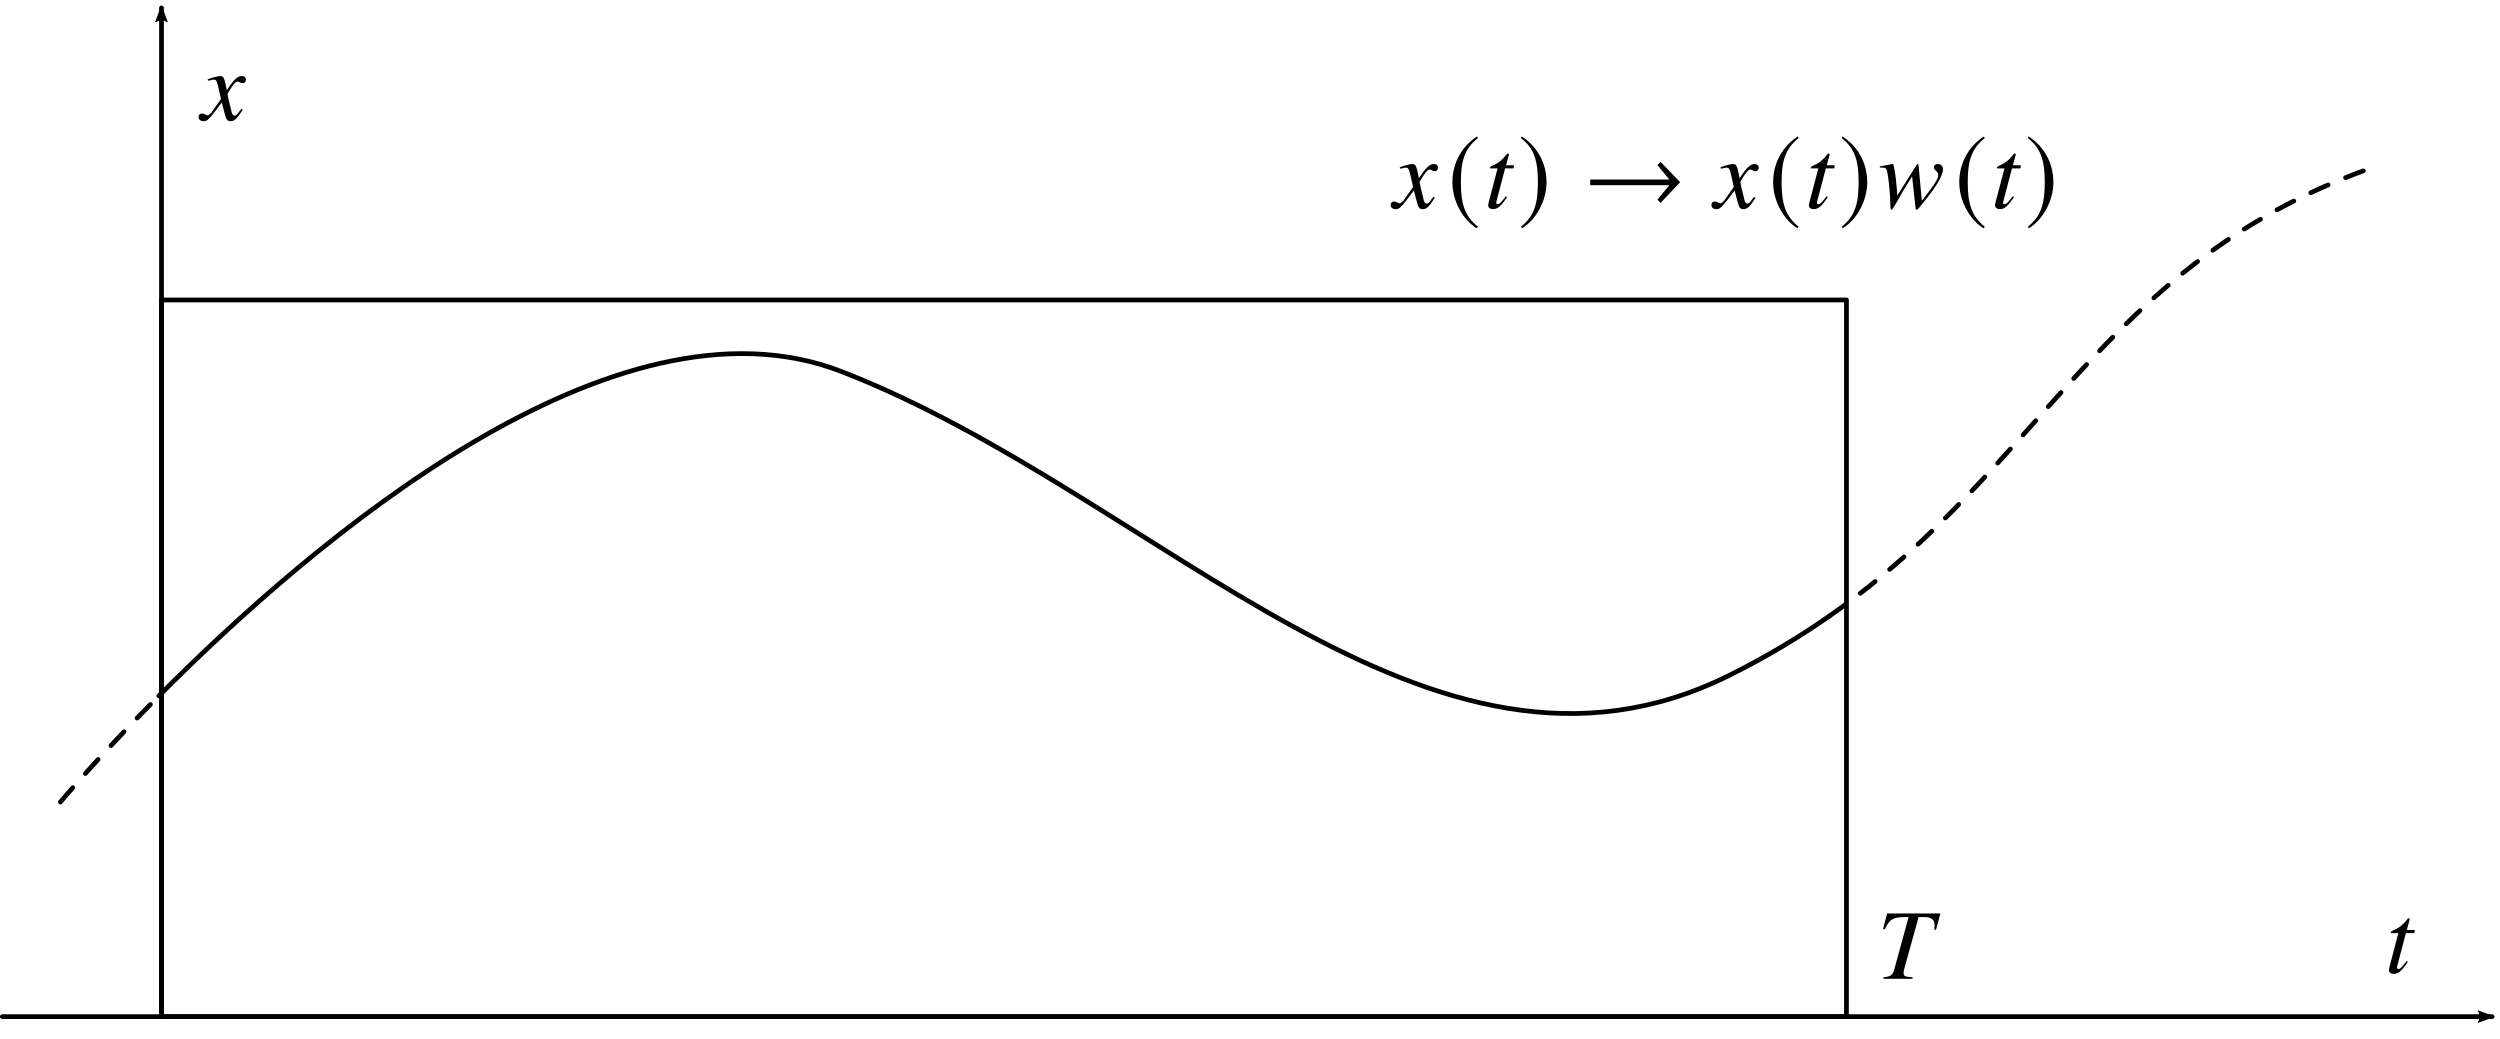 <?xml version="1.0" encoding="UTF-8" standalone="no"?>
<svg
   xmlns:ns1="http://www.iki.fi/pav/software/textext/"
   xmlns:dc="http://purl.org/dc/elements/1.1/"
   xmlns:cc="http://creativecommons.org/ns#"
   xmlns:rdf="http://www.w3.org/1999/02/22-rdf-syntax-ns#"
   xmlns:svg="http://www.w3.org/2000/svg"
   xmlns="http://www.w3.org/2000/svg"
   xmlns:sodipodi="http://sodipodi.sourceforge.net/DTD/sodipodi-0.dtd"
   xmlns:inkscape="http://www.inkscape.org/namespaces/inkscape"
   sodipodi:docname="window.svg"
   inkscape:version="1.0.1 (1.0.1+r73)"
   id="svg8"
   version="1.1"
   viewBox="0 0 131.871 54.813"
   height="54.813mm"
   width="131.871mm">
  <defs
     id="defs2">
    <marker
       style="overflow:visible"
       id="marker1448"
       refX="0"
       refY="0"
       orient="auto"
       inkscape:stockid="Arrow2Lend"
       inkscape:isstock="true">
      <path
         transform="matrix(-1.1,0,0,-1.1,-1.1,0)"
         d="M 8.719,4.034 -2.207,0.016 8.719,-4.002 c -1.745,2.372 -1.735,5.617 -6e-7,8.035 z"
         style="fill:#000000;fill-opacity:1;fill-rule:evenodd;stroke:#000000;stroke-width:0.625;stroke-linejoin:round;stroke-opacity:1"
         id="path1446" />
    </marker>
    <marker
       style="overflow:visible"
       id="Arrow2Lstart"
       refX="0"
       refY="0"
       orient="auto"
       inkscape:stockid="Arrow2Lstart"
       inkscape:isstock="true">
      <path
         transform="matrix(1.1,0,0,1.1,1.1,0)"
         d="M 8.719,4.034 -2.207,0.016 8.719,-4.002 c -1.745,2.372 -1.735,5.617 -6e-7,8.035 z"
         style="fill:#000000;fill-opacity:1;fill-rule:evenodd;stroke:#000000;stroke-width:0.625;stroke-linejoin:round;stroke-opacity:1"
         id="path2046" />
    </marker>
    <marker
       style="overflow:visible"
       id="marker3639"
       refX="0"
       refY="0"
       orient="auto"
       inkscape:stockid="Arrow2Lend"
       inkscape:isstock="true">
      <path
         transform="matrix(-1.1,0,0,-1.1,-1.1,0)"
         d="M 8.719,4.034 -2.207,0.016 8.719,-4.002 c -1.745,2.372 -1.735,5.617 -6e-7,8.035 z"
         style="fill:#000000;fill-opacity:1;fill-rule:evenodd;stroke:#000000;stroke-width:0.625;stroke-linejoin:round;stroke-opacity:1"
         id="path3637" />
    </marker>
    <marker
       style="overflow:visible"
       id="marker3022"
       refX="0"
       refY="0"
       orient="auto"
       inkscape:stockid="Arrow2Lend"
       inkscape:isstock="true">
      <path
         transform="matrix(-1.1,0,0,-1.1,-1.1,0)"
         d="M 8.719,4.034 -2.207,0.016 8.719,-4.002 c -1.745,2.372 -1.735,5.617 -6e-7,8.035 z"
         style="fill:#000000;fill-opacity:1;fill-rule:evenodd;stroke:#000000;stroke-width:0.625;stroke-linejoin:round;stroke-opacity:1"
         id="path3020" />
    </marker>
    <marker
       style="overflow:visible"
       id="Arrow2Lend"
       refX="0"
       refY="0"
       orient="auto"
       inkscape:stockid="Arrow2Lend"
       inkscape:isstock="true"
       inkscape:collect="always">
      <path
         transform="matrix(-1.1,0,0,-1.1,-1.1,0)"
         d="M 8.719,4.034 -2.207,0.016 8.719,-4.002 c -1.745,2.372 -1.735,5.617 -6e-7,8.035 z"
         style="fill:#000000;fill-opacity:1;fill-rule:evenodd;stroke:#000000;stroke-width:0.625;stroke-linejoin:round;stroke-opacity:1"
         id="path2049" />
    </marker>
    <marker
       style="overflow:visible"
       id="DotL"
       refX="0"
       refY="0"
       orient="auto"
       inkscape:stockid="DotL"
       inkscape:isstock="true">
      <path
         transform="matrix(0.8,0,0,0.8,5.92,0.8)"
         style="fill-rule:evenodd;stroke:#000000;stroke-width:1pt"
         d="m -2.5,-1 c 0,2.76 -2.24,5 -5,5 -2.76,0 -5,-2.24 -5,-5 0,-2.76 2.24,-5 5,-5 2.76,0 5,2.24 5,5 z"
         id="path2089" />
    </marker>
    <marker
       style="overflow:visible"
       id="Arrow1Lstart"
       refX="0"
       refY="0"
       orient="auto"
       inkscape:stockid="Arrow1Lstart"
       inkscape:isstock="true">
      <path
         transform="matrix(0.8,0,0,0.8,10,0)"
         style="fill-rule:evenodd;stroke:#000000;stroke-width:1pt"
         d="M 0,0 5,-5 -12.5,0 5,5 Z"
         id="path2028" />
    </marker>
    <pattern
       patternUnits="userSpaceOnUse"
       width="0.945"
       height="106.056"
       patternTransform="translate(274.804,212.587)"
       id="pattern835">
      <path
         style="font-variation-settings:normal;opacity:1;vector-effect:none;fill:none;fill-opacity:1;stroke:#000000;stroke-width:0.945;stroke-linecap:round;stroke-linejoin:round;stroke-miterlimit:4;stroke-dasharray:none;stroke-dashoffset:0;stroke-opacity:1;stop-color:#000000;stop-opacity:1"
         d="M 0.472,0.472 V 105.583"
         id="path833" />
    </pattern>
    <marker
       style="overflow:visible"
       id="marker3022-7"
       refX="0"
       refY="0"
       orient="auto"
       inkscape:stockid="Arrow2Lend"
       inkscape:isstock="true">
      <path
         transform="matrix(-1.1,0,0,-1.1,-1.1,0)"
         d="M 8.719,4.034 -2.207,0.016 8.719,-4.002 c -1.745,2.372 -1.735,5.617 -6e-7,8.035 z"
         style="fill:#000000;fill-opacity:1;fill-rule:evenodd;stroke:#000000;stroke-width:0.625;stroke-linejoin:round;stroke-opacity:1"
         id="path3020-5" />
    </marker>
    <g
       id="id-b13826fb-21c7-470a-ab94-e295776253af">
      <symbol
         overflow="visible"
         id="id-9b261855-7fc8-4c54-974c-4a7974433fc6">
        <path
           style="stroke:none"
           d=""
           id="id-98e290e1-a7df-4186-82dc-dfc604614152" />
      </symbol>
      <symbol
         overflow="visible"
         id="id-c76f7bb1-ef70-4f20-8fcc-6ced920f482b">
        <path
           style="stroke:none"
           d="m 6.656,-2.516 c 0,-1.047 -0.672,-1.797 -0.766,-1.875 H 5.562 c 0.062,0.109 0.312,0.594 0.312,1.297 0,1.172 -0.766,2.797 -1.75,2.797 -0.359,0 -0.625,-0.219 -0.625,-0.578 0,-0.984 0.531,-1.922 0.531,-2.156 0,-0.047 -0.016,-0.062 -0.047,-0.062 H 3.5 c -0.312,0 -0.078,2.797 -1.609,2.797 -0.719,0 -0.75,-0.703 -0.75,-0.969 0,-1.578 1.156,-2.922 1.359,-3.125 H 2.172 c -0.016,0 -1.938,1.297 -1.938,3.094 0,0.625 0.328,1.406 1.359,1.406 1.234,0 1.594,-1.016 1.594,-1.031 0,0.016 -0.016,0.094 -0.016,0.219 0,0.312 0.125,0.812 1,0.812 1.266,0 2.484,-1.359 2.484,-2.625 z m 0,0"
           id="id-37538d18-7c7a-46cd-8fe0-bdad3e484aff" />
      </symbol>
    </g>
    <g
       id="id-138a881e-282c-4701-9cf7-412c256ef9c7">
      <symbol
         overflow="visible"
         id="id-9b067aab-da59-4d8a-b38f-bf57b8bd091f">
        <path
           style="stroke:none"
           d=""
           id="id-270faaba-ba3c-4713-98b9-126cacb1d06f" />
      </symbol>
      <symbol
         overflow="visible"
         id="id-82822651-f58e-4930-b51a-d48346cbadca">
        <path
           style="stroke:none"
           d="m 1.281,1.922 v -8.969 h -0.562 v 8.969 z m 0,0"
           id="id-cd41b421-23e6-49eb-99c0-da32851d4d12" />
      </symbol>
      <symbol
         overflow="visible"
         id="id-144c6640-5833-45fd-b456-1b64c2e9dc04">
        <path
           style="stroke:none"
           d="M 2.938,-7.141 C 1.5,-6.203 0.484,-4.594 0.484,-2.562 c 0,1.859 1.047,3.734 2.422,4.578 l 0.125,-0.156 C 1.719,0.812 1.328,-0.391 1.328,-2.594 1.328,-4.812 1.75,-5.953 3.031,-6.984 Z m 0,0"
           id="id-6a36c83a-068a-41b0-9e33-69d50f651854" />
      </symbol>
      <symbol
         overflow="visible"
         id="id-2996bd16-ce94-4fa0-a64b-0d28f043945c">
        <path
           style="stroke:none"
           d="m 0.375,-7.141 -0.078,0.156 c 1.281,1.031 1.688,2.172 1.688,4.391 0,2.203 -0.375,3.406 -1.688,4.453 l 0.109,0.156 c 1.375,-0.844 2.438,-2.719 2.438,-4.578 0,-2.031 -1.016,-3.641 -2.469,-4.578 z m 0,0"
           id="id-1bbd2f7d-1a9f-429d-a90a-b160546d29aa" />
      </symbol>
      <symbol
         overflow="visible"
         id="id-d0ff8e9f-a23c-4492-a403-9f6f1e19ecb6">
        <path
           style="stroke:none"
           d=""
           id="id-6e3de7d5-6cd1-4cbc-a816-1c731aeb1d2c" />
      </symbol>
      <symbol
         overflow="visible"
         id="id-ce4b81f5-7897-4442-bfe2-1587ffac6e12">
        <path
           style="stroke:none"
           d="m 4.609,-5.984 c 0,-0.312 -0.469,-0.562 -1.281,-0.562 -0.797,0 -1.438,0.453 -1.438,1.047 0,0.672 0.688,1.391 0.688,1.391 -0.016,0 -2.406,0.391 -2.406,2.656 0,0.672 0.359,1.609 1.359,1.609 1.422,0 2.547,-1.297 2.547,-2.922 0,-1.656 -1.812,-1.875 -1.812,-2.844 0,-0.438 0.531,-0.625 0.844,-0.625 0.938,0 0.734,0.562 1.141,0.562 0.219,0 0.359,-0.141 0.359,-0.312 z M 3.281,-2.438 c 0,1.281 -0.828,2.328 -1.5,2.328 -0.562,0 -0.766,-0.766 -0.766,-1.312 0,-2.312 1.734,-2.469 1.75,-2.469 0,0 0.516,0.641 0.516,1.453 z m 0,0"
           id="id-35f8c084-394c-4384-bd52-b563242265d1" />
      </symbol>
      <symbol
         overflow="visible"
         id="id-45943086-5f8d-4b49-8b30-260bd2f54e99">
        <path
           style="stroke:none"
           d="m 6.656,-2.516 c 0,-1.047 -0.672,-1.797 -0.766,-1.875 H 5.562 c 0.062,0.109 0.312,0.594 0.312,1.297 0,1.172 -0.766,2.797 -1.75,2.797 -0.359,0 -0.625,-0.219 -0.625,-0.578 0,-0.984 0.531,-1.922 0.531,-2.156 0,-0.047 -0.016,-0.062 -0.047,-0.062 H 3.5 c -0.312,0 -0.078,2.797 -1.609,2.797 -0.719,0 -0.75,-0.703 -0.75,-0.969 0,-1.578 1.156,-2.922 1.359,-3.125 H 2.172 c -0.016,0 -1.938,1.297 -1.938,3.094 0,0.625 0.328,1.406 1.359,1.406 1.234,0 1.594,-1.016 1.594,-1.031 0,0.016 -0.016,0.094 -0.016,0.219 0,0.312 0.125,0.812 1,0.812 1.266,0 2.484,-1.359 2.484,-2.625 z m 0,0"
           id="id-841cb9aa-f929-4ca1-9eec-e561c31c282e" />
      </symbol>
      <symbol
         overflow="visible"
         id="id-f5c556b0-9251-4b5f-900a-51b342c4cb13">
        <path
           style="stroke:none"
           d=""
           id="id-f396d587-1c46-4a19-992f-a06af1d53e53" />
      </symbol>
      <symbol
         overflow="visible"
         id="id-69644edb-30a1-45f9-b536-76a918942236">
        <path
           style="stroke:none"
           d="m 2.094,0.5 v -4.906 l -1.516,0.109 v 0.312 c 0.766,0 0.859,0.062 0.859,0.562 v 3.938 c 0,0.453 -0.094,1.312 -0.734,1.312 -0.047,0 -0.281,0 -0.531,-0.141 C 0.312,1.656 0.516,1.516 0.516,1.25 0.516,0.984 0.344,0.781 0.062,0.781 c -0.281,0 -0.469,0.203 -0.469,0.469 0,0.516 0.562,0.797 1.141,0.797 C 1.469,2.047 2.094,1.406 2.094,0.5 Z m 0,-6.516 c 0,-0.281 -0.234,-0.531 -0.531,-0.531 -0.344,0 -0.531,0.281 -0.531,0.531 C 1.031,-5.75 1.25,-5.5 1.562,-5.5 c 0.328,0 0.531,-0.266 0.531,-0.516 z m 0,0"
           id="id-48691b66-25c3-4380-ad71-c4f48b61a417" />
      </symbol>
    </g>
    <g
       id="id-b8aa4be0-c6fe-4fe7-a2fc-c384a52b236e">
      <symbol
         overflow="visible"
         id="id-ece51c6a-8093-40da-ab8c-f36868b73571">
        <path
           style="stroke:none"
           d=""
           id="id-123ec5de-6f70-49a4-90fb-0587efde55ea" />
      </symbol>
      <symbol
         overflow="visible"
         id="id-86ccad23-6f5a-4abf-9755-1b075fda7f77">
        <path
           style="stroke:none"
           d="m 1.281,1.922 v -8.969 h -0.562 v 8.969 z m 0,0"
           id="id-2deaeaeb-518a-4bf8-a949-7e13291b61d6" />
      </symbol>
      <symbol
         overflow="visible"
         id="id-41fdc9f0-bb34-4b41-bfe2-f60845b72bf8">
        <path
           style="stroke:none"
           d="M 2.938,-7.141 C 1.5,-6.203 0.484,-4.594 0.484,-2.562 c 0,1.859 1.047,3.734 2.422,4.578 l 0.125,-0.156 C 1.719,0.812 1.328,-0.391 1.328,-2.594 1.328,-4.812 1.75,-5.953 3.031,-6.984 Z m 0,0"
           id="id-22f33e36-592a-4894-8c03-e93181065109" />
      </symbol>
      <symbol
         overflow="visible"
         id="id-fe2303f2-49cb-45cd-b904-278d43850a88">
        <path
           style="stroke:none"
           d="m 0.375,-7.141 -0.078,0.156 c 1.281,1.031 1.688,2.172 1.688,4.391 0,2.203 -0.375,3.406 -1.688,4.453 l 0.109,0.156 c 1.375,-0.844 2.438,-2.719 2.438,-4.578 0,-2.031 -1.016,-3.641 -2.469,-4.578 z m 0,0"
           id="id-67a69bc1-72b7-4f32-b2a7-6c4fc073ba7a" />
      </symbol>
      <symbol
         overflow="visible"
         id="id-d53da24e-27a0-402f-a15a-42eb3be4920b">
        <path
           style="stroke:none"
           d=""
           id="id-885ffc0c-9e5c-4506-8e71-bf5d54724e9e" />
      </symbol>
      <symbol
         overflow="visible"
         id="id-171d247f-9e6d-4f0d-90ab-615c69bf635e">
        <path
           style="stroke:none"
           d="M 9.031,-6.344 V -6.516 H 7.188 v 0.172 c 0.547,0.047 0.641,0.109 0.641,0.391 0,0.172 -0.062,0.406 -0.203,0.672 L 5.766,-1.609 5.359,-5.625 v -0.141 c 0,-0.406 0.141,-0.531 0.672,-0.578 v -0.172 h -2.375 v 0.172 c 0.578,0.016 0.688,0.078 0.75,0.578 L 4.5,-5.078 2.781,-1.609 2.344,-5.656 2.328,-5.797 c 0,-0.391 0.125,-0.484 0.734,-0.547 V -6.516 H 0.703 v 0.172 c 0.328,0.031 0.406,0.062 0.516,0.141 0.109,0.125 0.156,0.297 0.281,1.234 l 0.609,5.141 h 0.188 L 4.516,-4.344 H 4.562 l 0.5,4.516 H 5.266 L 8.281,-5.625 c 0.266,-0.516 0.375,-0.609 0.75,-0.719 z m 0,0"
           id="id-67d74645-2a1d-4ec8-84ed-fcb0ef1ba9de" />
      </symbol>
      <symbol
         overflow="visible"
         id="id-a03ce7c8-4f30-4f90-ba1a-741400edd6de">
        <path
           style="stroke:none"
           d="m 6.656,-2.516 c 0,-1.047 -0.672,-1.797 -0.766,-1.875 H 5.562 c 0.062,0.109 0.312,0.594 0.312,1.297 0,1.172 -0.766,2.797 -1.75,2.797 -0.359,0 -0.625,-0.219 -0.625,-0.578 0,-0.984 0.531,-1.922 0.531,-2.156 0,-0.047 -0.016,-0.062 -0.047,-0.062 H 3.5 c -0.312,0 -0.078,2.797 -1.609,2.797 -0.719,0 -0.75,-0.703 -0.75,-0.969 0,-1.578 1.156,-2.922 1.359,-3.125 H 2.172 c -0.016,0 -1.938,1.297 -1.938,3.094 0,0.625 0.328,1.406 1.359,1.406 1.234,0 1.594,-1.016 1.594,-1.031 0,0.016 -0.016,0.094 -0.016,0.219 0,0.312 0.125,0.812 1,0.812 1.266,0 2.484,-1.359 2.484,-2.625 z m 0,0"
           id="id-dc282b84-d5b9-49df-aedc-cec05f0d3e96" />
      </symbol>
      <symbol
         overflow="visible"
         id="id-0cc1f3e6-b9ad-4eaf-9695-9fef6cc5a14d">
        <path
           style="stroke:none"
           d=""
           id="id-e5ceab1c-c8df-401c-b70d-b0396f27f7f1" />
      </symbol>
      <symbol
         overflow="visible"
         id="id-f5bbaa3b-ee28-449f-892a-ac0317fc031c">
        <path
           style="stroke:none"
           d="m 2.094,0.5 v -4.906 l -1.516,0.109 v 0.312 c 0.766,0 0.859,0.062 0.859,0.562 v 3.938 c 0,0.453 -0.094,1.312 -0.734,1.312 -0.047,0 -0.281,0 -0.531,-0.141 C 0.312,1.656 0.516,1.516 0.516,1.25 0.516,0.984 0.344,0.781 0.062,0.781 c -0.281,0 -0.469,0.203 -0.469,0.469 0,0.516 0.562,0.797 1.141,0.797 C 1.469,2.047 2.094,1.406 2.094,0.5 Z m 0,-6.516 c 0,-0.281 -0.234,-0.531 -0.531,-0.531 -0.344,0 -0.531,0.281 -0.531,0.531 C 1.031,-5.75 1.25,-5.5 1.562,-5.5 c 0.328,0 0.531,-0.266 0.531,-0.516 z m 0,0"
           id="id-ae12bdd2-d776-4cac-98f2-cc4e14f1953c" />
      </symbol>
    </g>
  </defs>
  <sodipodi:namedview
     id="base"
     pagecolor="#ffffff"
     bordercolor="#666666"
     borderopacity="1.0"
     inkscape:pageopacity="0.0"
     inkscape:pageshadow="2"
     inkscape:zoom="1.4"
     inkscape:cx="421.06568"
     inkscape:cy="112.71512"
     inkscape:document-units="mm"
     inkscape:current-layer="layer1"
     inkscape:document-rotation="0"
     showgrid="false"
     inkscape:window-width="2160"
     inkscape:window-height="1360"
     inkscape:window-x="0"
     inkscape:window-y="44"
     inkscape:window-maximized="1"
     inkscape:snap-intersection-paths="true"
     inkscape:snap-bbox="true"
     inkscape:snap-center="true"
     fit-margin-top="0"
     fit-margin-left="0"
     fit-margin-right="0"
     fit-margin-bottom="0"
     inkscape:object-paths="false"
     inkscape:snap-smooth-nodes="true" />
  <g
     inkscape:label="Layer 1"
     inkscape:groupmode="layer"
     id="layer1"
     transform="translate(-122.775,-147.215)">
    <g
       id="g1824"
       transform="translate(0,1.014)">
      <path
         style="font-variation-settings:normal;opacity:1;vector-effect:none;fill:#000000;fill-opacity:1;stroke:#000000;stroke-width:0.25;stroke-linecap:round;stroke-linejoin:round;stroke-miterlimit:4;stroke-dasharray:none;stroke-dashoffset:0;stroke-opacity:1;marker-end:url(#Arrow2Lend);stop-color:#000000;stop-opacity:1"
         d="M 131.294,199.832 V 146.619"
         id="path2536"
         inkscape:tile-cx="58.099355"
         inkscape:tile-cy="77.321884"
         inkscape:tile-w="0.25000001"
         inkscape:tile-h="29.156812"
         inkscape:tile-x0="57.974355"
         inkscape:tile-y0="62.743478" />
      <path
         id="path2586"
         style="font-variation-settings:normal;opacity:1;vector-effect:none;fill:none;fill-opacity:1;stroke:#000000;stroke-width:0.25;stroke-linecap:round;stroke-linejoin:round;stroke-miterlimit:4;stroke-dasharray:1, 1;stroke-dashoffset:0;stroke-opacity:1;stop-color:#000000;stop-opacity:1"
         d="m 219.291,178.684 c 11.225,-7.853 14.39,-18.485 28.308,-23.531" />
      <path
         id="path1007"
         style="font-variation-settings:normal;opacity:1;vector-effect:none;fill:none;fill-opacity:1;stroke:#000000;stroke-width:0.25;stroke-linecap:round;stroke-linejoin:round;stroke-miterlimit:4;stroke-dasharray:none;stroke-dashoffset:0;stroke-opacity:1;stop-color:#000000;stop-opacity:1"
         d="m 131.156,182.906 c 8.087,-8.134 24.004,-21.763 36.006,-17.107 16.775,6.509 30.952,23.908 46.813,16.034 1.97,-0.978 3.725,-2.036 5.317,-3.15" />
      <path
         id="path1005"
         style="font-variation-settings:normal;opacity:1;vector-effect:none;fill:none;fill-opacity:1;stroke:#000000;stroke-width:0.25;stroke-linecap:round;stroke-linejoin:round;stroke-miterlimit:4;stroke-dasharray:1, 1;stroke-dashoffset:0;stroke-opacity:1;stop-color:#000000;stop-opacity:1"
         d="m 125.961,188.507 c 0,0 1.978,-2.366 5.195,-5.601" />
      <path
         style="font-variation-settings:normal;opacity:1;vector-effect:none;fill:none;fill-opacity:1;stroke:#000000;stroke-width:0.25;stroke-linecap:round;stroke-linejoin:round;stroke-miterlimit:4;stroke-dasharray:none;stroke-dashoffset:0;stroke-opacity:1;marker-end:url(#marker1448);stop-color:#000000;stop-opacity:1"
         d="M 122.9,199.827 H 254.229"
         id="path2588" />
      <g
         transform="matrix(0.529,0,0,0.529,248.788,194.638)"
         ns1:version="1.1.0"
         ns1:texconverter="xelatex"
         ns1:pdfconverter="inkscape"
         ns1:text="$t$"
         ns1:preamble="/home/xiaocy/.config/inkscape/extensions/textext/default_packages.tex"
         ns1:scale="1.5"
         ns1:alignment="middle center"
         ns1:inkscapeversion="1.0.1"
         ns1:jacobian_sqrt="0.529167"
         id="g4261">
        <defs
           id="id-9094ae7b-16df-47a7-8c30-0b98bd7f79f5">
          <g
             id="id-4889fdc4-d5f6-4993-af67-ffa05dd4c15b">
            <symbol
               overflow="visible"
               id="id-405dfd00-09a3-487e-be55-8b7e52e5dce0">
              <path
                 style="stroke:none"
                 d=""
                 id="id-e1800f94-4336-4756-885e-47afab5cb368" />
            </symbol>
            <symbol
               overflow="visible"
               id="id-4c6eded4-0a25-48c6-969d-1885d650a950">
              <path
                 style="stroke:none"
                 d="M 2.953,-4.266 H 2.156 l 0.281,-1.031 c 0,-0.016 0,-0.031 0,-0.047 0,-0.062 -0.031,-0.094 -0.078,-0.094 -0.062,0 -0.094,0 -0.141,0.078 -0.953,1.25 -1.656,1.031 -1.656,1.359 0,0 0,0.016 0.016,0.047 H 1.312 l -0.719,2.75 c -0.031,0.125 -0.219,0.75 -0.219,0.938 0,0.219 0.203,0.375 0.469,0.375 0.469,0 0.797,-0.281 1.422,-1.203 l -0.125,-0.078 c -0.5,0.641 -0.656,0.797 -0.812,0.797 -0.094,0 -0.156,-0.078 -0.156,-0.203 0,-0.016 0,-0.016 0.016,-0.047 l 0.875,-3.328 h 0.844 z m 0,0"
                 id="id-90c55466-eaec-4a3e-b2df-106e8248ff59" />
            </symbol>
          </g>
        </defs>
        <g
           id="id-b7126a61-e272-4af7-98df-5df558c78491"
           transform="translate(-149.047,-129.327)">
          <g
             style="fill:#000000;fill-opacity:1"
             id="id-2e9f832b-a1e1-485b-aede-3d113f7b26fd">
            <g
               transform="translate(148.672,134.765)"
               id="g4257">
              <path
                 style="stroke:none"
                 d="M 2.953,-4.266 H 2.156 l 0.281,-1.031 c 0,-0.016 0,-0.031 0,-0.047 0,-0.062 -0.031,-0.094 -0.078,-0.094 -0.062,0 -0.094,0 -0.141,0.078 -0.953,1.25 -1.656,1.031 -1.656,1.359 0,0 0,0.016 0.016,0.047 H 1.312 l -0.719,2.75 c -0.031,0.125 -0.219,0.75 -0.219,0.938 0,0.219 0.203,0.375 0.469,0.375 0.469,0 0.797,-0.281 1.422,-1.203 l -0.125,-0.078 c -0.5,0.641 -0.656,0.797 -0.812,0.797 -0.094,0 -0.156,-0.078 -0.156,-0.203 0,-0.016 0,-0.016 0.016,-0.047 l 0.875,-3.328 h 0.844 z m 0,0"
                 id="id-3f6646a0-1f8b-4f6b-a369-bd44a226ea18" />
            </g>
          </g>
        </g>
      </g>
      <g
         transform="matrix(0.529,0,0,0.529,133.25,150.212)"
         ns1:version="1.1.0"
         ns1:texconverter="xelatex"
         ns1:pdfconverter="inkscape"
         ns1:text="$x$"
         ns1:preamble="/home/xiaocy/.config/inkscape/extensions/textext/default_packages.tex"
         ns1:scale="1.5"
         ns1:alignment="middle center"
         ns1:inkscapeversion="1.0.1"
         ns1:jacobian_sqrt="0.529167"
         id="g4414">
        <defs
           id="id-d9519c2f-f147-4d3d-a44d-58f8421968eb">
          <g
             id="id-a14b7590-7846-4012-a0e8-5ed67a6f3b48">
            <symbol
               overflow="visible"
               id="id-7b1eb8b7-9b2f-4437-80cb-8d191b07a838">
              <path
                 style="stroke:none"
                 d=""
                 id="id-31d73f9e-ab80-4b83-9c79-a32f0a4dcd75" />
            </symbol>
            <symbol
               overflow="visible"
               id="id-279518b8-e758-4f4a-81d2-449f84833060">
              <path
                 style="stroke:none"
                 d="M 4.141,-1.031 4,-1.109 C 3.922,-1 3.875,-0.953 3.781,-0.844 3.562,-0.531 3.453,-0.438 3.312,-0.438 c -0.125,0 -0.219,-0.125 -0.297,-0.406 C 3,-0.938 2.984,-0.984 2.984,-1 2.734,-1.938 2.625,-2.484 2.625,-2.625 c 0.438,-0.781 0.797,-1.219 0.969,-1.219 0.062,0 0.156,0.031 0.25,0.078 0.109,0.078 0.188,0.094 0.266,0.094 0.203,0 0.344,-0.141 0.344,-0.359 0,-0.219 -0.172,-0.359 -0.406,-0.359 -0.438,0 -0.812,0.359 -1.5,1.422 L 2.438,-3.516 c -0.141,-0.688 -0.25,-0.875 -0.531,-0.875 -0.219,0 -0.547,0.078 -1.156,0.281 L 0.641,-4.062 0.672,-3.922 0.844,-3.953 C 1.031,-4 1.156,-4.031 1.234,-4.031 c 0.25,0 0.312,0.094 0.453,0.688 l 0.281,1.234 -0.812,1.156 C 0.953,-0.641 0.75,-0.469 0.641,-0.469 0.594,-0.469 0.484,-0.5 0.391,-0.562 0.266,-0.625 0.156,-0.656 0.062,-0.656 c -0.188,0 -0.328,0.141 -0.328,0.344 0,0.266 0.188,0.422 0.5,0.422 0.297,0 0.422,-0.094 0.922,-0.688 L 2.047,-1.75 l 0.312,1.188 c 0.125,0.516 0.25,0.672 0.578,0.672 0.375,0 0.625,-0.234 1.203,-1.141 z m 0,0"
                 id="id-d1197bf3-484f-4a0f-8a0b-ca96e2b72dc6" />
            </symbol>
          </g>
        </defs>
        <g
           id="id-f42858c8-4f4a-4971-88c5-108d06f981f0"
           transform="translate(-148.446,-130.374)">
          <g
             style="fill:#000000;fill-opacity:1"
             id="id-06420367-ffd5-4ece-b397-500116f0adab">
            <g
               transform="translate(148.712,134.765)"
               id="g4410">
              <path
                 style="stroke:none"
                 d="M 4.141,-1.031 4,-1.109 C 3.922,-1 3.875,-0.953 3.781,-0.844 3.562,-0.531 3.453,-0.438 3.312,-0.438 c -0.125,0 -0.219,-0.125 -0.297,-0.406 C 3,-0.938 2.984,-0.984 2.984,-1 2.734,-1.938 2.625,-2.484 2.625,-2.625 c 0.438,-0.781 0.797,-1.219 0.969,-1.219 0.062,0 0.156,0.031 0.25,0.078 0.109,0.078 0.188,0.094 0.266,0.094 0.203,0 0.344,-0.141 0.344,-0.359 0,-0.219 -0.172,-0.359 -0.406,-0.359 -0.438,0 -0.812,0.359 -1.5,1.422 L 2.438,-3.516 c -0.141,-0.688 -0.25,-0.875 -0.531,-0.875 -0.219,0 -0.547,0.078 -1.156,0.281 L 0.641,-4.062 0.672,-3.922 0.844,-3.953 C 1.031,-4 1.156,-4.031 1.234,-4.031 c 0.25,0 0.312,0.094 0.453,0.688 l 0.281,1.234 -0.812,1.156 C 0.953,-0.641 0.75,-0.469 0.641,-0.469 0.594,-0.469 0.484,-0.5 0.391,-0.562 0.266,-0.625 0.156,-0.656 0.062,-0.656 c -0.188,0 -0.328,0.141 -0.328,0.344 0,0.266 0.188,0.422 0.5,0.422 0.297,0 0.422,-0.094 0.922,-0.688 L 2.047,-1.75 l 0.312,1.188 c 0.125,0.516 0.25,0.672 0.578,0.672 0.375,0 0.625,-0.234 1.203,-1.141 z m 0,0"
                 id="id-31415dfa-c787-44f8-83a7-04ed38710050" />
            </g>
          </g>
        </g>
      </g>
      <g
         transform="matrix(0.529,0,0,0.529,196.131,153.398)"
         ns1:version="1.1.0"
         ns1:texconverter="xelatex"
         ns1:pdfconverter="inkscape"
         ns1:text="$x(t) \\rightarrow x(t)w(t)$"
         ns1:preamble="/home/xiaocy/.config/inkscape/extensions/textext/default_packages.tex"
         ns1:scale="1.5"
         ns1:alignment="middle center"
         ns1:inkscapeversion="1.0.1"
         ns1:jacobian_sqrt="0.529167"
         id="g1273">
        <defs
           id="id-deff532d-9cd5-49a3-8952-f858a0dc8128">
          <g
             id="id-f86c6b79-b070-4854-9820-e0129f7196bb">
            <symbol
               overflow="visible"
               id="id-c311ab68-345e-4fc4-9184-7290b7156aa7">
              <path
                 style="stroke:none"
                 d=""
                 id="id-403df087-6f95-4c41-ac56-cf15fd4d5a4e" />
            </symbol>
            <symbol
               overflow="visible"
               id="id-165076ae-e90c-4edb-b001-068519693403">
              <path
                 style="stroke:none"
                 d="M 4.141,-1.031 4,-1.109 C 3.922,-1 3.875,-0.953 3.781,-0.844 3.562,-0.531 3.453,-0.438 3.312,-0.438 c -0.125,0 -0.219,-0.125 -0.297,-0.406 C 3,-0.938 2.984,-0.984 2.984,-1 2.734,-1.938 2.625,-2.484 2.625,-2.625 c 0.438,-0.781 0.797,-1.219 0.969,-1.219 0.062,0 0.156,0.031 0.25,0.078 0.109,0.078 0.188,0.094 0.266,0.094 0.203,0 0.344,-0.141 0.344,-0.359 0,-0.219 -0.172,-0.359 -0.406,-0.359 -0.438,0 -0.812,0.359 -1.5,1.422 L 2.438,-3.516 c -0.141,-0.688 -0.25,-0.875 -0.531,-0.875 -0.219,0 -0.547,0.078 -1.156,0.281 L 0.641,-4.062 0.672,-3.922 0.844,-3.953 C 1.031,-4 1.156,-4.031 1.234,-4.031 c 0.25,0 0.312,0.094 0.453,0.688 l 0.281,1.234 -0.812,1.156 C 0.953,-0.641 0.75,-0.469 0.641,-0.469 0.594,-0.469 0.484,-0.5 0.391,-0.562 0.266,-0.625 0.156,-0.656 0.062,-0.656 c -0.188,0 -0.328,0.141 -0.328,0.344 0,0.266 0.188,0.422 0.5,0.422 0.297,0 0.422,-0.094 0.922,-0.688 L 2.047,-1.75 l 0.312,1.188 c 0.125,0.516 0.25,0.672 0.578,0.672 0.375,0 0.625,-0.234 1.203,-1.141 z m 0,0"
                 id="id-5db9fae7-936d-420b-8ba4-a4f1c1aacd8b" />
            </symbol>
            <symbol
               overflow="visible"
               id="id-3d80cac0-c38b-4429-aa10-89ab73c48cb4">
              <path
                 style="stroke:none"
                 d="M 2.953,-4.266 H 2.156 l 0.281,-1.031 c 0,-0.016 0,-0.031 0,-0.047 0,-0.062 -0.031,-0.094 -0.078,-0.094 -0.062,0 -0.094,0 -0.141,0.078 -0.953,1.25 -1.656,1.031 -1.656,1.359 0,0 0,0.016 0.016,0.047 H 1.312 l -0.719,2.75 c -0.031,0.125 -0.219,0.75 -0.219,0.938 0,0.219 0.203,0.375 0.469,0.375 0.469,0 0.797,-0.281 1.422,-1.203 l -0.125,-0.078 c -0.5,0.641 -0.656,0.797 -0.812,0.797 -0.094,0 -0.156,-0.078 -0.156,-0.203 0,-0.016 0,-0.016 0.016,-0.047 l 0.875,-3.328 h 0.844 z m 0,0"
                 id="id-ae660aad-9d29-447c-bf3a-ad06f23aaac9" />
            </symbol>
            <symbol
               overflow="visible"
               id="id-764344a9-19ee-4587-9c6b-57639e3d7fa6">
              <path
                 style="stroke:none"
                 d="m 6.453,-3.875 c 0,-0.297 -0.219,-0.516 -0.516,-0.516 -0.234,0 -0.391,0.125 -0.391,0.328 0,0.141 0.062,0.219 0.219,0.359 0.156,0.156 0.219,0.25 0.219,0.375 0,0.422 -0.344,0.953 -1.641,2.594 L 4.016,-4.25 C 4.016,-4.359 4,-4.391 3.938,-4.391 c -0.047,0 -0.078,0.031 -0.125,0.109 L 1.891,-1.25 C 1.859,-2.141 1.719,-3.344 1.578,-4.062 1.516,-4.375 1.5,-4.391 1.391,-4.391 0.875,-4.281 0.156,-4.156 0.156,-4.156 v 0.125 h 0.297 c 0.281,0 0.359,0.062 0.438,0.422 C 1,-3.125 1.125,-1.969 1.172,-1.172 l 0.031,0.875 C 1.219,0.094 1.25,0.172 1.328,0.172 1.453,0.172 2.5,-1.75 2.5,-1.75 L 3.375,-3.156 3.703,-0.125 C 3.719,0.156 3.734,0.172 3.812,0.172 3.891,0.172 4,0.078 4.25,-0.25 L 4.344,-0.359 C 5.734,-2.031 6.453,-3.234 6.453,-3.875 Z m 0,0"
                 id="id-f1766914-3842-4c43-8845-3af8883d24bf" />
            </symbol>
            <symbol
               overflow="visible"
               id="id-2a179104-8a07-4069-9b72-842969634b29">
              <path
                 style="stroke:none"
                 d=""
                 id="id-d292ce95-ba9e-4c12-a901-5136165a0cb8" />
            </symbol>
            <symbol
               overflow="visible"
               id="id-8d3f698f-aa8b-436b-980b-00cbd095b6af">
              <path
                 style="stroke:none"
                 d="M 2.938,-7.141 C 1.5,-6.203 0.484,-4.594 0.484,-2.562 c 0,1.859 1.047,3.734 2.422,4.578 l 0.125,-0.156 C 1.719,0.812 1.328,-0.391 1.328,-2.594 1.328,-4.812 1.75,-5.953 3.031,-6.984 Z m 0,0"
                 id="id-00128e31-0884-4e37-9851-fa36c8a09140" />
            </symbol>
            <symbol
               overflow="visible"
               id="id-c829704e-0400-40b2-8413-e91e75065156">
              <path
                 style="stroke:none"
                 d="m 0.375,-7.141 -0.078,0.156 c 1.281,1.031 1.688,2.172 1.688,4.391 0,2.203 -0.375,3.406 -1.688,4.453 l 0.109,0.156 c 1.375,-0.844 2.438,-2.719 2.438,-4.578 0,-2.031 -1.016,-3.641 -2.469,-4.578 z m 0,0"
                 id="id-45c47b18-285c-460b-9dd0-882b0ba5d351" />
            </symbol>
            <symbol
               overflow="visible"
               id="id-fdde99f1-d33d-4967-a251-354f2f22112f">
              <path
                 style="stroke:none"
                 d="m 9.594,-2.578 -1.953,-2.031 -0.312,0.328 1.188,1.438 H 0.625 v 0.562 h 7.891 l -1.188,1.438 0.312,0.328 z m 0,0"
                 id="id-41f237c9-c5d5-45d7-8dc4-44d097275da3" />
            </symbol>
          </g>
        </defs>
        <g
           id="id-b7296f2a-7f25-4e95-be75-77f492bf2e92"
           transform="translate(-148.446,-127.624)">
          <g
             style="fill:#000000;fill-opacity:1"
             id="id-3b837116-8438-4a33-90bf-6234f5baed2e">
            <g
               transform="translate(148.712,134.765)"
               id="g1221">
              <path
                 style="stroke:none"
                 d="M 4.141,-1.031 4,-1.109 C 3.922,-1 3.875,-0.953 3.781,-0.844 3.562,-0.531 3.453,-0.438 3.312,-0.438 c -0.125,0 -0.219,-0.125 -0.297,-0.406 C 3,-0.938 2.984,-0.984 2.984,-1 2.734,-1.938 2.625,-2.484 2.625,-2.625 c 0.438,-0.781 0.797,-1.219 0.969,-1.219 0.062,0 0.156,0.031 0.25,0.078 0.109,0.078 0.188,0.094 0.266,0.094 0.203,0 0.344,-0.141 0.344,-0.359 0,-0.219 -0.172,-0.359 -0.406,-0.359 -0.438,0 -0.812,0.359 -1.5,1.422 L 2.438,-3.516 c -0.141,-0.688 -0.25,-0.875 -0.531,-0.875 -0.219,0 -0.547,0.078 -1.156,0.281 L 0.641,-4.062 0.672,-3.922 0.844,-3.953 C 1.031,-4 1.156,-4.031 1.234,-4.031 c 0.25,0 0.312,0.094 0.453,0.688 l 0.281,1.234 -0.812,1.156 C 0.953,-0.641 0.75,-0.469 0.641,-0.469 0.594,-0.469 0.484,-0.5 0.391,-0.562 0.266,-0.625 0.156,-0.656 0.062,-0.656 c -0.188,0 -0.328,0.141 -0.328,0.344 0,0.266 0.188,0.422 0.5,0.422 0.297,0 0.422,-0.094 0.922,-0.688 L 2.047,-1.75 l 0.312,1.188 c 0.125,0.516 0.25,0.672 0.578,0.672 0.375,0 0.625,-0.234 1.203,-1.141 z m 0,0"
                 id="id-587309b0-6bef-47e1-b35d-af0bb3a7ad66" />
            </g>
          </g>
          <g
             style="fill:#000000;fill-opacity:1"
             id="id-4e0d378d-f3b6-47a6-a51d-ee5dcf849c7e">
            <g
               transform="translate(154.117,134.765)"
               id="g1225">
              <path
                 style="stroke:none"
                 d="M 2.938,-7.141 C 1.5,-6.203 0.484,-4.594 0.484,-2.562 c 0,1.859 1.047,3.734 2.422,4.578 l 0.125,-0.156 C 1.719,0.812 1.328,-0.391 1.328,-2.594 1.328,-4.812 1.75,-5.953 3.031,-6.984 Z m 0,0"
                 id="id-e9b1bdd8-9c5b-4f37-a48e-1752b3c380d0" />
            </g>
          </g>
          <g
             style="fill:#000000;fill-opacity:1"
             id="id-5bfdcf93-d1e6-4bb0-b6fe-b39c5b1a2d27">
            <g
               transform="translate(157.793,134.765)"
               id="g1229">
              <path
                 style="stroke:none"
                 d="M 2.953,-4.266 H 2.156 l 0.281,-1.031 c 0,-0.016 0,-0.031 0,-0.047 0,-0.062 -0.031,-0.094 -0.078,-0.094 -0.062,0 -0.094,0 -0.141,0.078 -0.953,1.25 -1.656,1.031 -1.656,1.359 0,0 0,0.016 0.016,0.047 H 1.312 l -0.719,2.75 c -0.031,0.125 -0.219,0.75 -0.219,0.938 0,0.219 0.203,0.375 0.469,0.375 0.469,0 0.797,-0.281 1.422,-1.203 l -0.125,-0.078 c -0.5,0.641 -0.656,0.797 -0.812,0.797 -0.094,0 -0.156,-0.078 -0.156,-0.203 0,-0.016 0,-0.016 0.016,-0.047 l 0.875,-3.328 h 0.844 z m 0,0"
                 id="id-d6ada685-1e29-4448-b573-56f935cd9891" />
            </g>
          </g>
          <g
             style="fill:#000000;fill-opacity:1"
             id="id-9cffa052-b97d-4c31-a746-58a8609e6f1a">
            <g
               transform="translate(161.141,134.765)"
               id="g1233">
              <path
                 style="stroke:none"
                 d="m 0.375,-7.141 -0.078,0.156 c 1.281,1.031 1.688,2.172 1.688,4.391 0,2.203 -0.375,3.406 -1.688,4.453 l 0.109,0.156 c 1.375,-0.844 2.438,-2.719 2.438,-4.578 0,-2.031 -1.016,-3.641 -2.469,-4.578 z m 0,0"
                 id="id-f6c80df4-64fe-4a64-9da0-fab2e96b5589" />
            </g>
          </g>
          <g
             style="fill:#000000;fill-opacity:1"
             id="id-3506773b-b373-4e8a-8d2d-446cfc8c871b">
            <g
               transform="translate(167.716,134.765)"
               id="g1237">
              <path
                 style="stroke:none"
                 d="m 9.594,-2.578 -1.953,-2.031 -0.312,0.328 1.188,1.438 H 0.625 v 0.562 h 7.891 l -1.188,1.438 0.312,0.328 z m 0,0"
                 id="id-a517c717-33a7-4089-beca-b2d0c7f89e25" />
            </g>
          </g>
          <g
             style="fill:#000000;fill-opacity:1"
             id="id-62c0988c-3334-4061-b2f3-2879c111c347">
            <g
               transform="translate(180.693,134.765)"
               id="g1241">
              <path
                 style="stroke:none"
                 d="M 4.141,-1.031 4,-1.109 C 3.922,-1 3.875,-0.953 3.781,-0.844 3.562,-0.531 3.453,-0.438 3.312,-0.438 c -0.125,0 -0.219,-0.125 -0.297,-0.406 C 3,-0.938 2.984,-0.984 2.984,-1 2.734,-1.938 2.625,-2.484 2.625,-2.625 c 0.438,-0.781 0.797,-1.219 0.969,-1.219 0.062,0 0.156,0.031 0.25,0.078 0.109,0.078 0.188,0.094 0.266,0.094 0.203,0 0.344,-0.141 0.344,-0.359 0,-0.219 -0.172,-0.359 -0.406,-0.359 -0.438,0 -0.812,0.359 -1.5,1.422 L 2.438,-3.516 c -0.141,-0.688 -0.25,-0.875 -0.531,-0.875 -0.219,0 -0.547,0.078 -1.156,0.281 L 0.641,-4.062 0.672,-3.922 0.844,-3.953 C 1.031,-4 1.156,-4.031 1.234,-4.031 c 0.25,0 0.312,0.094 0.453,0.688 l 0.281,1.234 -0.812,1.156 C 0.953,-0.641 0.75,-0.469 0.641,-0.469 0.594,-0.469 0.484,-0.5 0.391,-0.562 0.266,-0.625 0.156,-0.656 0.062,-0.656 c -0.188,0 -0.328,0.141 -0.328,0.344 0,0.266 0.188,0.422 0.5,0.422 0.297,0 0.422,-0.094 0.922,-0.688 L 2.047,-1.75 l 0.312,1.188 c 0.125,0.516 0.25,0.672 0.578,0.672 0.375,0 0.625,-0.234 1.203,-1.141 z m 0,0"
                 id="id-2d8c0af3-816e-4d3b-8162-5bc7438727f9" />
            </g>
          </g>
          <g
             style="fill:#000000;fill-opacity:1"
             id="id-575604af-d06a-445c-ae7d-6405453e2b1c">
            <g
               transform="translate(186.098,134.765)"
               id="g1245">
              <path
                 style="stroke:none"
                 d="M 2.938,-7.141 C 1.5,-6.203 0.484,-4.594 0.484,-2.562 c 0,1.859 1.047,3.734 2.422,4.578 l 0.125,-0.156 C 1.719,0.812 1.328,-0.391 1.328,-2.594 1.328,-4.812 1.75,-5.953 3.031,-6.984 Z m 0,0"
                 id="id-9fec129c-5cd4-48f8-9306-16247642a033" />
            </g>
          </g>
          <g
             style="fill:#000000;fill-opacity:1"
             id="id-3c44bef0-21c8-4e6d-9e96-d1356d727f28">
            <g
               transform="translate(189.774,134.765)"
               id="g1249">
              <path
                 style="stroke:none"
                 d="M 2.953,-4.266 H 2.156 l 0.281,-1.031 c 0,-0.016 0,-0.031 0,-0.047 0,-0.062 -0.031,-0.094 -0.078,-0.094 -0.062,0 -0.094,0 -0.141,0.078 -0.953,1.25 -1.656,1.031 -1.656,1.359 0,0 0,0.016 0.016,0.047 H 1.312 l -0.719,2.75 c -0.031,0.125 -0.219,0.75 -0.219,0.938 0,0.219 0.203,0.375 0.469,0.375 0.469,0 0.797,-0.281 1.422,-1.203 l -0.125,-0.078 c -0.5,0.641 -0.656,0.797 -0.812,0.797 -0.094,0 -0.156,-0.078 -0.156,-0.203 0,-0.016 0,-0.016 0.016,-0.047 l 0.875,-3.328 h 0.844 z m 0,0"
                 id="id-98066c4d-067e-4a41-bac6-d42475e91e59" />
            </g>
          </g>
          <g
             style="fill:#000000;fill-opacity:1"
             id="id-919faf4a-8503-4db8-97c4-08b7742c394f">
            <g
               transform="translate(193.121,134.765)"
               id="g1253">
              <path
                 style="stroke:none"
                 d="m 0.375,-7.141 -0.078,0.156 c 1.281,1.031 1.688,2.172 1.688,4.391 0,2.203 -0.375,3.406 -1.688,4.453 l 0.109,0.156 c 1.375,-0.844 2.438,-2.719 2.438,-4.578 0,-2.031 -1.016,-3.641 -2.469,-4.578 z m 0,0"
                 id="id-b6901158-2703-405a-803b-59e724056859" />
            </g>
          </g>
          <g
             style="fill:#000000;fill-opacity:1"
             id="id-9af31b0b-704b-4bb2-9729-72aa957fe270">
            <g
               transform="translate(197.066,134.765)"
               id="g1257">
              <path
                 style="stroke:none"
                 d="m 6.453,-3.875 c 0,-0.297 -0.219,-0.516 -0.516,-0.516 -0.234,0 -0.391,0.125 -0.391,0.328 0,0.141 0.062,0.219 0.219,0.359 0.156,0.156 0.219,0.25 0.219,0.375 0,0.422 -0.344,0.953 -1.641,2.594 L 4.016,-4.25 C 4.016,-4.359 4,-4.391 3.938,-4.391 c -0.047,0 -0.078,0.031 -0.125,0.109 L 1.891,-1.25 C 1.859,-2.141 1.719,-3.344 1.578,-4.062 1.516,-4.375 1.5,-4.391 1.391,-4.391 0.875,-4.281 0.156,-4.156 0.156,-4.156 v 0.125 h 0.297 c 0.281,0 0.359,0.062 0.438,0.422 C 1,-3.125 1.125,-1.969 1.172,-1.172 l 0.031,0.875 C 1.219,0.094 1.25,0.172 1.328,0.172 1.453,0.172 2.5,-1.75 2.5,-1.75 L 3.375,-3.156 3.703,-0.125 C 3.719,0.156 3.734,0.172 3.812,0.172 3.891,0.172 4,0.078 4.25,-0.25 L 4.344,-0.359 C 5.734,-2.031 6.453,-3.234 6.453,-3.875 Z m 0,0"
                 id="id-c7fd9b51-47d2-4ec1-8dd3-c9063ff5f548" />
            </g>
          </g>
          <g
             style="fill:#000000;fill-opacity:1"
             id="id-15dc4985-aec7-4130-a61e-8a1f553eead5">
            <g
               transform="translate(204.658,134.765)"
               id="g1261">
              <path
                 style="stroke:none"
                 d="M 2.938,-7.141 C 1.5,-6.203 0.484,-4.594 0.484,-2.562 c 0,1.859 1.047,3.734 2.422,4.578 l 0.125,-0.156 C 1.719,0.812 1.328,-0.391 1.328,-2.594 1.328,-4.812 1.75,-5.953 3.031,-6.984 Z m 0,0"
                 id="id-9a7a2ea6-dc4c-431d-9ad5-6fb8c1fe8305" />
            </g>
          </g>
          <g
             style="fill:#000000;fill-opacity:1"
             id="id-7b9d91e6-6731-43d6-8fa6-9dbf330ac8c4">
            <g
               transform="translate(208.334,134.765)"
               id="g1265">
              <path
                 style="stroke:none"
                 d="M 2.953,-4.266 H 2.156 l 0.281,-1.031 c 0,-0.016 0,-0.031 0,-0.047 0,-0.062 -0.031,-0.094 -0.078,-0.094 -0.062,0 -0.094,0 -0.141,0.078 -0.953,1.25 -1.656,1.031 -1.656,1.359 0,0 0,0.016 0.016,0.047 H 1.312 l -0.719,2.75 c -0.031,0.125 -0.219,0.75 -0.219,0.938 0,0.219 0.203,0.375 0.469,0.375 0.469,0 0.797,-0.281 1.422,-1.203 l -0.125,-0.078 c -0.5,0.641 -0.656,0.797 -0.812,0.797 -0.094,0 -0.156,-0.078 -0.156,-0.203 0,-0.016 0,-0.016 0.016,-0.047 l 0.875,-3.328 h 0.844 z m 0,0"
                 id="id-08a7a8e4-0013-416a-a269-1316405537cd" />
            </g>
          </g>
          <g
             style="fill:#000000;fill-opacity:1"
             id="id-228000dc-6e50-48b5-aa1e-46f3ef34bbbc">
            <g
               transform="translate(211.682,134.765)"
               id="g1269">
              <path
                 style="stroke:none"
                 d="m 0.375,-7.141 -0.078,0.156 c 1.281,1.031 1.688,2.172 1.688,4.391 0,2.203 -0.375,3.406 -1.688,4.453 l 0.109,0.156 c 1.375,-0.844 2.438,-2.719 2.438,-4.578 0,-2.031 -1.016,-3.641 -2.469,-4.578 z m 0,0"
                 id="id-7304a5ab-8318-4c9a-8fcc-306c97d8d2c5" />
            </g>
          </g>
        </g>
      </g>
      <g
         transform="matrix(0.529,0,0,0.529,222.103,194.384)"
         ns1:version="1.1.0"
         ns1:texconverter="xelatex"
         ns1:pdfconverter="inkscape"
         ns1:text="$T$"
         ns1:preamble="/home/xiaocy/.config/inkscape/extensions/textext/default_packages.tex"
         ns1:scale="1.5"
         ns1:alignment="middle center"
         ns1:inkscapeversion="1.0.1"
         ns1:jacobian_sqrt="0.529167"
         id="g1455">
        <defs
           id="id-a750f3dd-50df-4db1-b435-4b293a3772e7">
          <g
             id="id-d2d3b941-b993-45ac-8199-880be8303aac">
            <symbol
               overflow="visible"
               id="id-f063ba25-8293-404a-8f80-97a764c32e08">
              <path
                 style="stroke:none"
                 d=""
                 id="id-c0ec495f-7371-4654-a516-bbd8c6dc7e08" />
            </symbol>
            <symbol
               overflow="visible"
               id="id-e15919ac-dfe1-4653-81b0-43c432267d4e">
              <path
                 style="stroke:none"
                 d="M 6.312,-6.516 H 1 L 0.594,-4.969 0.766,-4.938 c 0.5,-1.031 0.812,-1.219 2.172,-1.219 0.062,0 0.141,0 0.203,0 l -1.438,5.266 C 1.547,-0.375 1.312,-0.203 0.641,-0.156 V 0 H 3.531 V -0.156 L 3.156,-0.188 C 2.75,-0.219 2.641,-0.312 2.641,-0.625 c 0,-0.109 0.016,-0.219 0.125,-0.578 l 1.375,-4.953 H 4.688 c 0.719,0 1.047,0.25 1.047,0.797 0,0.141 -0.016,0.281 -0.031,0.453 L 5.875,-4.891 Z m 0,0"
                 id="id-6372a710-8357-4185-a190-12f30ed48d93" />
            </symbol>
          </g>
        </defs>
        <g
           id="id-21b4c4ba-16dc-4cef-a462-1859a71719cd"
           transform="translate(-148.958,-128.249)">
          <g
             style="fill:#000000;fill-opacity:1"
             id="id-36515792-9dd9-4475-bde5-5f1c9f2e4166">
            <g
               transform="translate(148.364,134.765)"
               id="g1451">
              <path
                 style="stroke:none"
                 d="M 6.312,-6.516 H 1 L 0.594,-4.969 0.766,-4.938 c 0.5,-1.031 0.812,-1.219 2.172,-1.219 0.062,0 0.141,0 0.203,0 l -1.438,5.266 C 1.547,-0.375 1.312,-0.203 0.641,-0.156 V 0 H 3.531 V -0.156 L 3.156,-0.188 C 2.75,-0.219 2.641,-0.312 2.641,-0.625 c 0,-0.109 0.016,-0.219 0.125,-0.578 l 1.375,-4.953 H 4.688 c 0.719,0 1.047,0.25 1.047,0.797 0,0.141 -0.016,0.281 -0.031,0.453 L 5.875,-4.891 Z m 0,0"
                 id="id-ce64b5bb-031d-43fc-88ed-5b580b0f23f5" />
            </g>
          </g>
        </g>
      </g>
      <rect
         style="font-variation-settings:normal;opacity:1;vector-effect:none;fill:none;fill-opacity:1;fill-rule:evenodd;stroke:#000000;stroke-width:0.25;stroke-linecap:round;stroke-linejoin:round;stroke-miterlimit:4;stroke-dasharray:none;stroke-dashoffset:0;stroke-opacity:1;stop-color:#000000;stop-opacity:1"
         id="rect1010"
         width="88.878"
         height="37.804"
         x="131.294"
         y="162.023" />
    </g>
  </g>
</svg>
